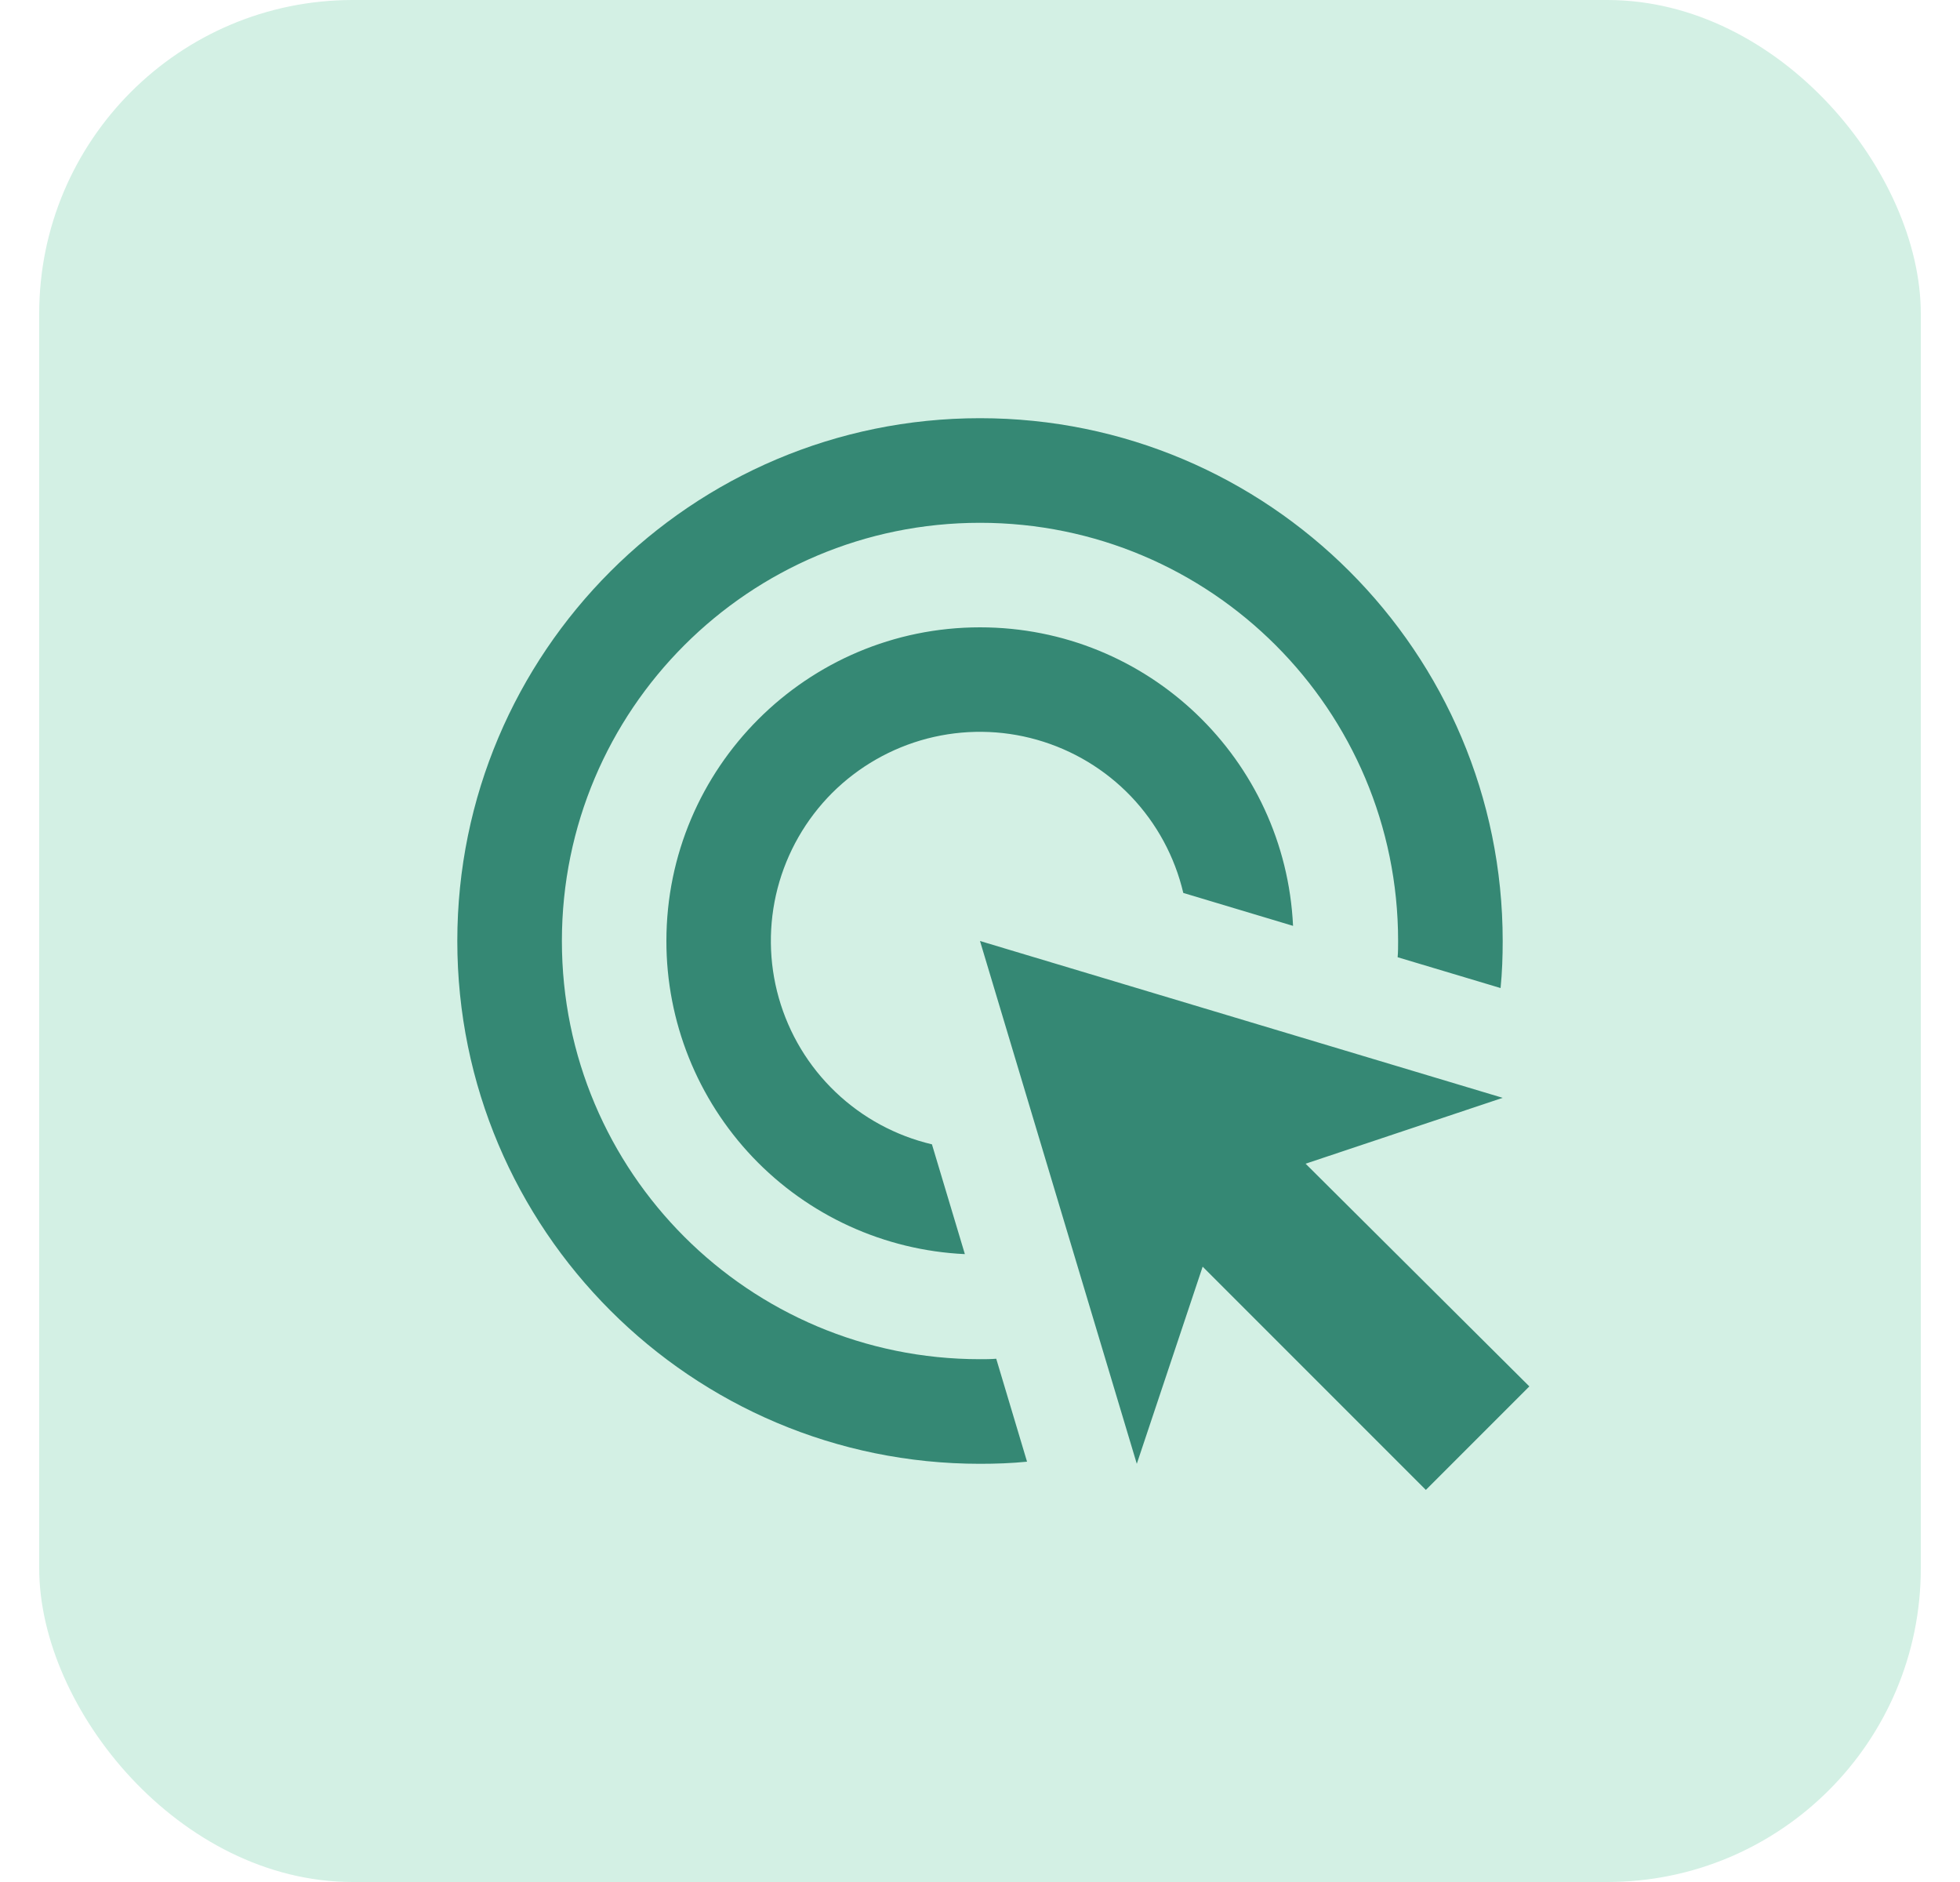 <svg width="25" height="24" viewBox="0 0 25 24" fill="none" xmlns="http://www.w3.org/2000/svg">
<rect x="0.5" width="24" height="24" rx="4" fill="#D3F0E4"/>
<path d="M12.307 15.993C11.28 15.945 10.312 15.503 9.603 14.759C8.895 14.015 8.499 13.027 8.5 12C8.5 9.793 10.293 8 12.5 8C14.647 8 16.393 9.687 16.493 11.807L15.093 11.387C14.984 10.924 14.754 10.5 14.426 10.156C14.098 9.813 13.684 9.564 13.227 9.434C12.771 9.304 12.288 9.299 11.828 9.418C11.368 9.538 10.949 9.778 10.613 10.113C10.278 10.449 10.038 10.868 9.918 11.328C9.799 11.787 9.804 12.271 9.934 12.727C10.064 13.184 10.313 13.598 10.657 13.926C11 14.254 11.425 14.484 11.887 14.593L12.307 15.993ZM19.167 12C19.167 12.2 19.16 12.4 19.14 12.6L17.827 12.207C17.833 12.14 17.833 12.067 17.833 12C17.833 9.053 15.447 6.667 12.5 6.667C9.553 6.667 7.167 9.053 7.167 12C7.167 14.947 9.553 17.333 12.5 17.333C12.567 17.333 12.64 17.333 12.707 17.327L13.1 18.64C12.9 18.66 12.7 18.667 12.5 18.667C8.82 18.667 5.833 15.68 5.833 12C5.833 8.32 8.82 5.333 12.5 5.333C16.18 5.333 19.167 8.32 19.167 12ZM16.653 14.84L19.167 14L12.5 12L14.5 18.667L15.34 16.153L18.187 19L19.507 17.68L16.653 14.84Z" fill="#358874"/>
</svg>
